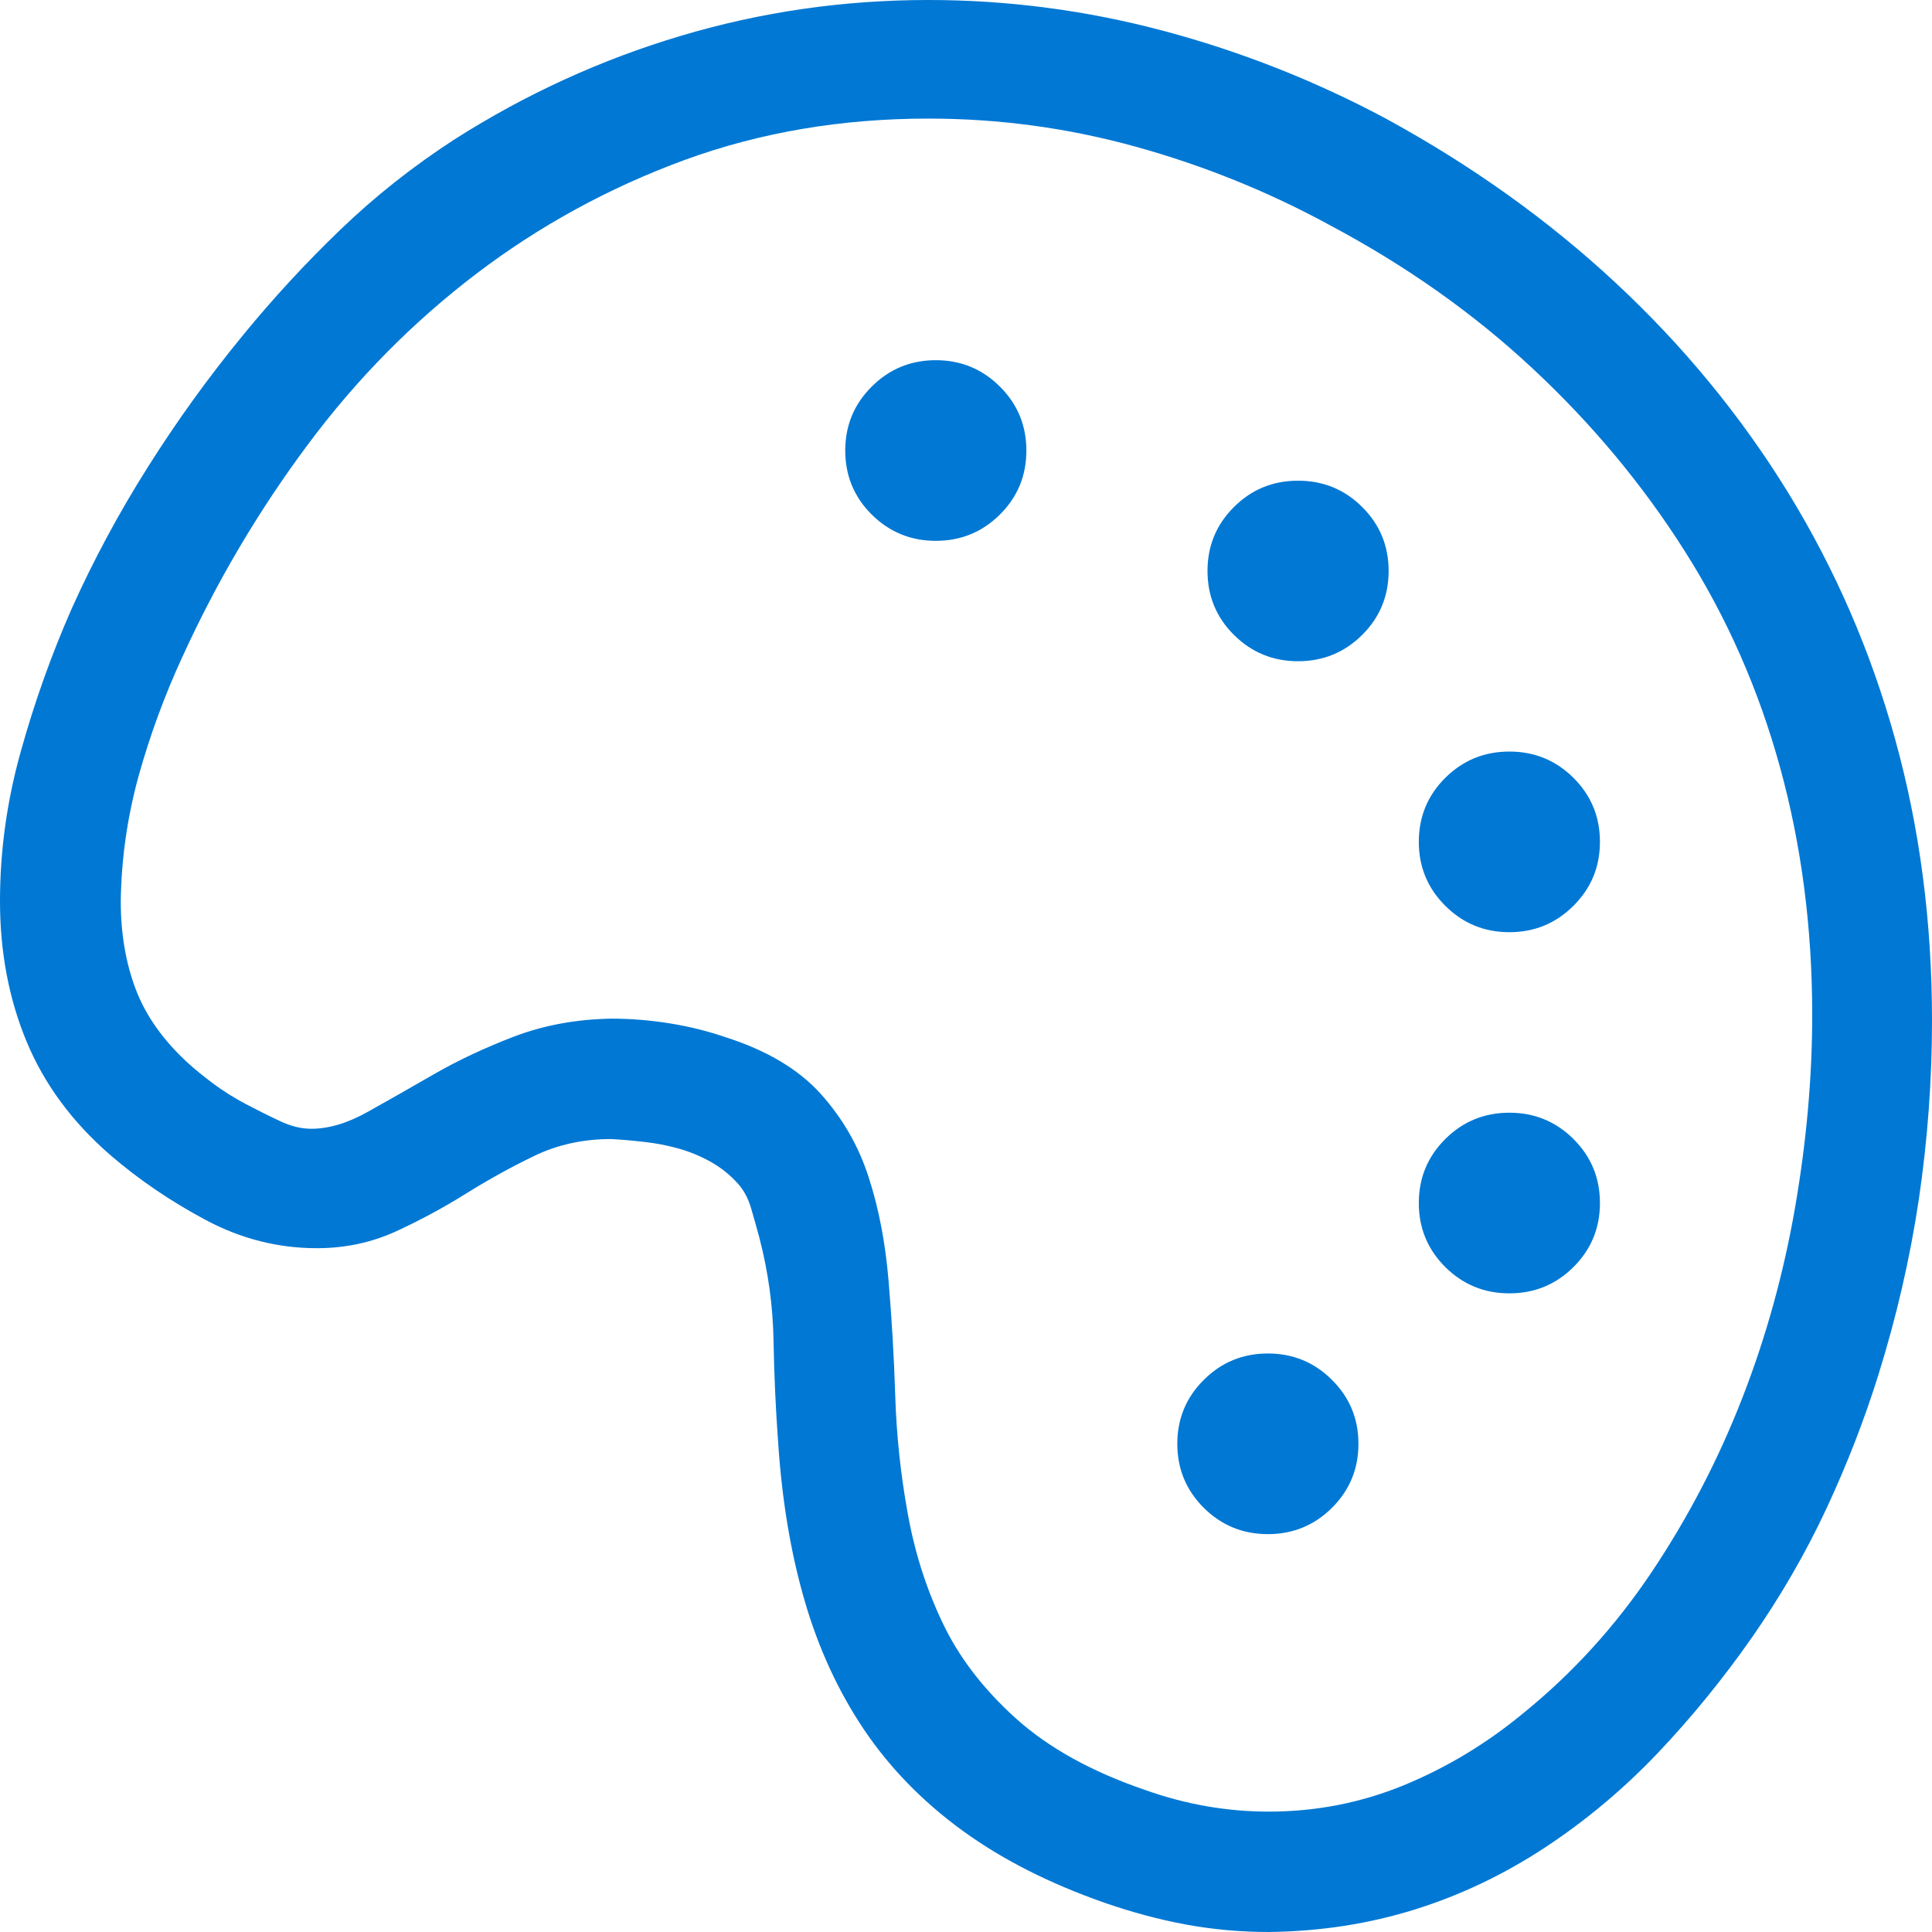 <svg width="16" height="16" viewBox="0 0 16 16" fill="none" xmlns="http://www.w3.org/2000/svg">
<path d="M5.062 9.433C4.828 9.433 4.615 9.48 4.422 9.574C4.229 9.667 4.042 9.771 3.859 9.885C3.677 9.999 3.484 10.103 3.281 10.197C3.078 10.29 2.859 10.337 2.625 10.337C2.302 10.337 1.995 10.259 1.703 10.103C1.411 9.947 1.148 9.768 0.914 9.566C0.596 9.29 0.365 8.976 0.219 8.623C0.073 8.27 0 7.883 0 7.463C0 7.047 0.057 6.634 0.172 6.224C0.286 5.814 0.427 5.419 0.594 5.04C0.776 4.635 0.987 4.243 1.227 3.864C1.466 3.485 1.727 3.124 2.008 2.781C2.263 2.469 2.534 2.176 2.82 1.901C3.107 1.625 3.422 1.376 3.766 1.153C4.354 0.779 4.979 0.493 5.641 0.296C6.302 0.099 6.984 0 7.688 0C8.349 0 9 0.086 9.641 0.257C10.281 0.428 10.893 0.67 11.477 0.982C12.19 1.371 12.825 1.825 13.383 2.345C13.94 2.864 14.414 3.44 14.805 4.074C15.195 4.708 15.492 5.39 15.695 6.123C15.898 6.855 16 7.631 16 8.452C16 8.95 15.963 9.444 15.891 9.932C15.818 10.42 15.706 10.906 15.555 11.389C15.44 11.757 15.297 12.126 15.125 12.495C14.953 12.863 14.747 13.219 14.508 13.562C14.268 13.905 14.008 14.224 13.727 14.52C13.445 14.816 13.135 15.076 12.797 15.299C12.458 15.522 12.099 15.694 11.719 15.813C11.338 15.932 10.935 15.995 10.508 16C10.273 16 10.044 15.979 9.82 15.938C9.596 15.896 9.372 15.836 9.148 15.758C8.69 15.598 8.297 15.398 7.969 15.159C7.641 14.92 7.37 14.642 7.156 14.325C6.943 14.008 6.779 13.653 6.664 13.258C6.549 12.863 6.477 12.43 6.445 11.957C6.424 11.671 6.411 11.386 6.406 11.1C6.401 10.815 6.362 10.532 6.289 10.251C6.268 10.173 6.245 10.09 6.219 10.002C6.193 9.914 6.151 9.841 6.094 9.784C6.036 9.722 5.966 9.667 5.883 9.62C5.799 9.574 5.711 9.537 5.617 9.511C5.523 9.485 5.43 9.467 5.336 9.457C5.242 9.446 5.151 9.438 5.062 9.433ZM10.508 15.003C10.898 15.003 11.271 14.93 11.625 14.785C11.979 14.639 12.307 14.442 12.609 14.193C13.021 13.86 13.378 13.468 13.68 13.017C13.982 12.565 14.232 12.084 14.43 11.575C14.628 11.066 14.773 10.539 14.867 9.994C14.961 9.449 15.008 8.919 15.008 8.405C15.008 7.683 14.919 7 14.742 6.356C14.565 5.712 14.302 5.115 13.953 4.565C13.604 4.014 13.185 3.511 12.695 3.054C12.206 2.597 11.643 2.199 11.008 1.862C10.503 1.587 9.969 1.371 9.406 1.215C8.844 1.059 8.271 0.982 7.688 0.982C6.969 0.982 6.297 1.096 5.672 1.324C5.047 1.553 4.471 1.867 3.945 2.267C3.419 2.667 2.953 3.139 2.547 3.685C2.141 4.23 1.794 4.817 1.508 5.445C1.362 5.762 1.242 6.089 1.148 6.426C1.055 6.764 1.005 7.109 1 7.463C1 7.733 1.042 7.977 1.125 8.195C1.208 8.413 1.352 8.615 1.555 8.802C1.612 8.854 1.682 8.911 1.766 8.974C1.849 9.036 1.94 9.093 2.039 9.145C2.138 9.197 2.232 9.244 2.32 9.285C2.409 9.327 2.495 9.348 2.578 9.348C2.724 9.348 2.88 9.301 3.047 9.207C3.214 9.114 3.396 9.01 3.594 8.896C3.792 8.782 4.013 8.678 4.258 8.584C4.503 8.491 4.771 8.441 5.062 8.436C5.224 8.436 5.385 8.449 5.547 8.475C5.708 8.501 5.865 8.54 6.016 8.592C6.354 8.701 6.615 8.857 6.797 9.059C6.979 9.262 7.112 9.493 7.195 9.753C7.279 10.012 7.333 10.298 7.359 10.61C7.385 10.921 7.404 11.238 7.414 11.56C7.424 11.882 7.458 12.204 7.516 12.526C7.573 12.848 7.669 13.152 7.805 13.437C7.94 13.723 8.143 13.988 8.414 14.232C8.685 14.476 9.042 14.673 9.484 14.824C9.818 14.943 10.159 15.003 10.508 15.003ZM7 3.731C7 3.524 7.073 3.347 7.219 3.202C7.365 3.056 7.542 2.983 7.75 2.983C7.958 2.983 8.135 3.056 8.281 3.202C8.427 3.347 8.5 3.524 8.5 3.731C8.5 3.939 8.427 4.116 8.281 4.261C8.135 4.406 7.958 4.479 7.75 4.479C7.542 4.479 7.365 4.406 7.219 4.261C7.073 4.116 7 3.939 7 3.731ZM10 4.728C10 4.521 10.073 4.344 10.219 4.199C10.365 4.053 10.542 3.981 10.75 3.981C10.958 3.981 11.135 4.053 11.281 4.199C11.427 4.344 11.5 4.521 11.5 4.728C11.5 4.936 11.427 5.113 11.281 5.258C11.135 5.403 10.958 5.476 10.75 5.476C10.542 5.476 10.365 5.403 10.219 5.258C10.073 5.113 10 4.936 10 4.728ZM11.75 6.972C11.75 6.764 11.823 6.587 11.969 6.442C12.115 6.297 12.292 6.224 12.5 6.224C12.708 6.224 12.885 6.297 13.031 6.442C13.177 6.587 13.25 6.764 13.25 6.972C13.25 7.179 13.177 7.356 13.031 7.501C12.885 7.647 12.708 7.72 12.5 7.72C12.292 7.72 12.115 7.647 11.969 7.501C11.823 7.356 11.75 7.179 11.75 6.972ZM11.75 9.963C11.75 9.755 11.823 9.579 11.969 9.433C12.115 9.288 12.292 9.215 12.5 9.215C12.708 9.215 12.885 9.288 13.031 9.433C13.177 9.579 13.25 9.755 13.25 9.963C13.25 10.171 13.177 10.347 13.031 10.493C12.885 10.638 12.708 10.711 12.5 10.711C12.292 10.711 12.115 10.638 11.969 10.493C11.823 10.347 11.75 10.171 11.75 9.963ZM9.75 11.957C9.75 11.749 9.823 11.573 9.969 11.428C10.115 11.282 10.292 11.209 10.5 11.209C10.708 11.209 10.885 11.282 11.031 11.428C11.177 11.573 11.25 11.749 11.25 11.957C11.25 12.165 11.177 12.341 11.031 12.487C10.885 12.632 10.708 12.705 10.5 12.705C10.292 12.705 10.115 12.632 9.969 12.487C9.823 12.341 9.75 12.165 9.75 11.957Z" fill="#0078D4"/>
</svg>
